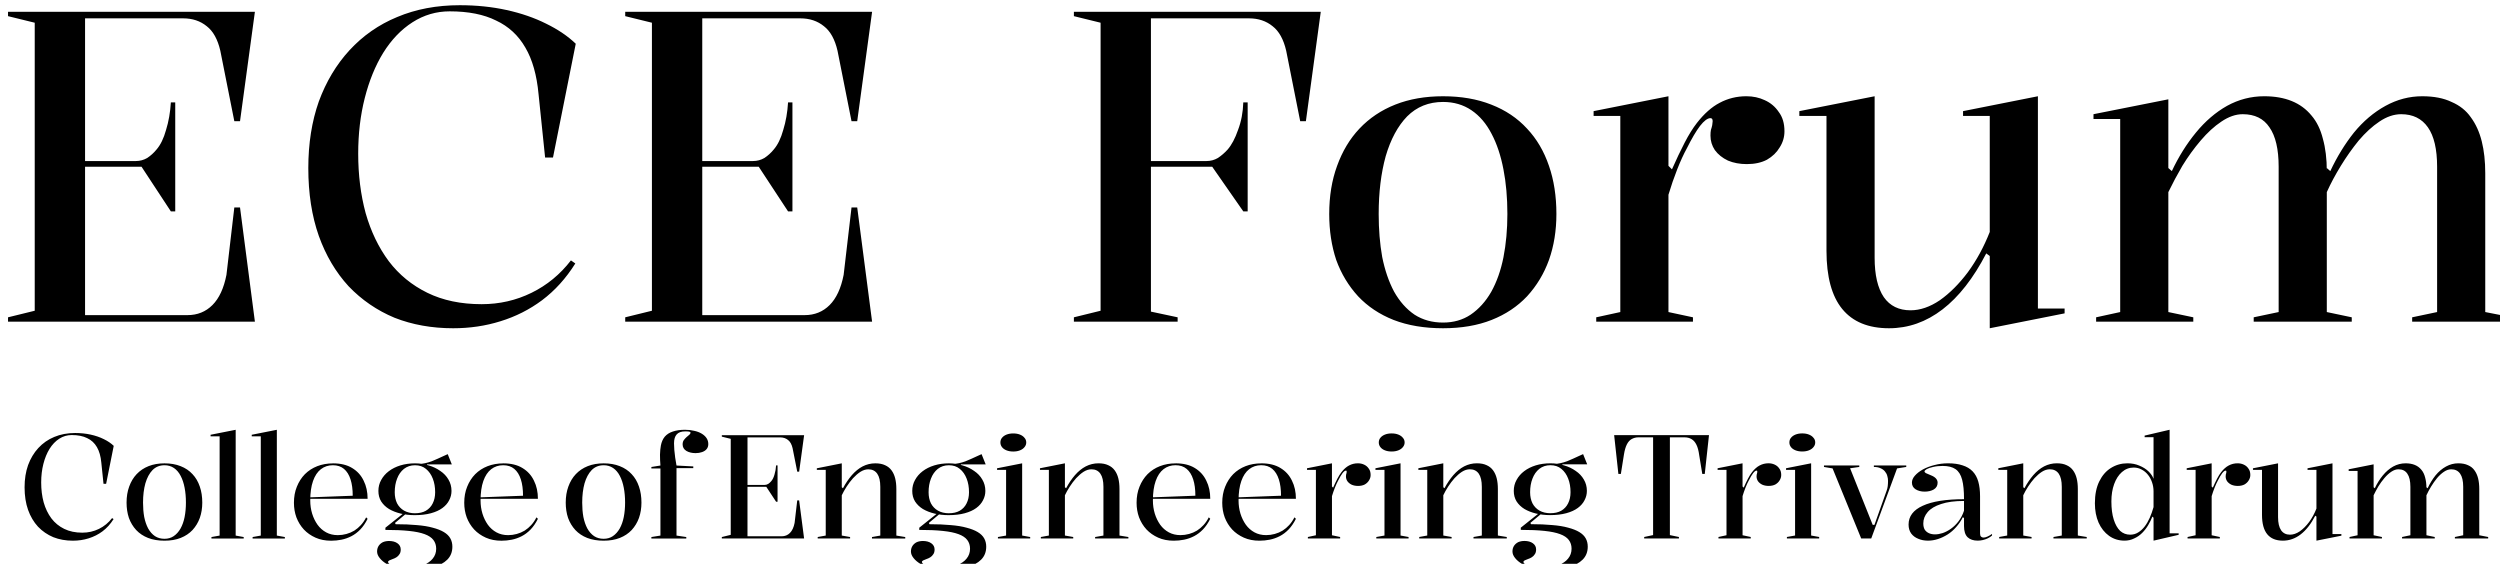 <?xml version="1.0" encoding="UTF-8" standalone="no"?>
<!-- Created with Inkscape (http://www.inkscape.org/) -->

<svg
   width="48.432mm"
   height="10.922mm"
   viewBox="0 0 48.432 10.922"
   version="1.1"
   id="svg5"
   inkscape:version="1.3.2 (091e20ef0f, 2023-11-25, custom)"
   inkscape:export-filename="ec-logo.svg"
   inkscape:export-xdpi="96"
   inkscape:export-ydpi="96"
   sodipodi:docname="ec_logo.svg"
   xmlns:inkscape="http://www.inkscape.org/namespaces/inkscape"
   xmlns:sodipodi="http://sodipodi.sourceforge.net/DTD/sodipodi-0.dtd"
   xmlns="http://www.w3.org/2000/svg"
   xmlns:svg="http://www.w3.org/2000/svg">
  <sodipodi:namedview
     id="namedview7"
     pagecolor="#ffffff"
     bordercolor="#000000"
     borderopacity="0.25"
     inkscape:showpageshadow="2"
     inkscape:pageopacity="0.0"
     inkscape:pagecheckerboard="0"
     inkscape:deskcolor="#d1d1d1"
     inkscape:document-units="mm"
     showgrid="false"
     inkscape:zoom="1.3935167"
     inkscape:cx="139.93374"
     inkscape:cy="176.53179"
     inkscape:window-width="1920"
     inkscape:window-height="1012"
     inkscape:window-x="0"
     inkscape:window-y="32"
     inkscape:window-maximized="1"
     inkscape:current-layer="text1" />
  <defs
     id="defs2">
    <rect
       x="20.305"
       y="247.501"
       width="888.499"
       height="273.345"
       id="rect1" />
  </defs>
  <g
     inkscape:label="Layer 1"
     inkscape:groupmode="layer"
     id="layer1"
     transform="translate(-81.848,-53.966)">
    <g
       id="text1"
       style="font-size:32px;line-height:15.118px;font-family:Digitalix;-inkscape-font-specification:Digitalix;white-space:pre;fill:#ce0c08;stroke-width:5.514;stroke-linecap:round;stroke-opacity:0.735"
       transform="matrix(0.265,0,0,0.265,-16.964,-9.935)"
       aria-label="ECE Forum&#10;College of Engineering Trivandrum">
      <path
         style="font-family:Kalnia;-inkscape-font-specification:Kalnia;text-align:center;text-anchor:middle;fill:#000000"
         d="m 373.462,264.653 v -0.32 l 1.952,-0.48 v -21.056 l -1.952,-0.48 v -0.32 h 18.048 l -1.088,8 h -0.416 l -1.024,-5.152 q -0.288,-1.248 -0.992,-1.792 -0.704,-0.576 -1.728,-0.576 h -7.168 v 10.432 h 3.712 q 0.448,0 0.832,-0.224 0.384,-0.256 0.672,-0.608 0.448,-0.512 0.704,-1.44 0.288,-0.928 0.352,-2.016 h 0.32 v 7.968 h -0.32 l -2.144,-3.264 h -4.128 v 10.848 h 7.488 q 1.088,0 1.824,-0.736 0.736,-0.736 1.024,-2.208 l 0.576,-4.928 h 0.416 l 1.088,8.352 z m 41.472,-4.256 q -1.024,1.632 -2.432,2.688 -1.376,1.024 -3.04,1.536 -1.632,0.512 -3.456,0.512 -2.336,0 -4.288,-0.768 -1.92,-0.8 -3.36,-2.304 -1.408,-1.536 -2.176,-3.68 -0.768,-2.176 -0.768,-4.96 0,-2.688 0.768,-4.864 0.8,-2.176 2.24,-3.744 1.472,-1.6 3.488,-2.432 2.048,-0.864 4.576,-0.864 1.824,0 3.424,0.352 1.6,0.352 2.88,0.992 1.312,0.64 2.176,1.472 l -1.664,8.32 h -0.576 l -0.48,-4.64 q -0.192,-2.08 -0.96,-3.392 -0.768,-1.344 -2.144,-1.984 -1.344,-0.672 -3.392,-0.672 -1.472,0 -2.72,0.8 -1.248,0.8 -2.144,2.24 -0.864,1.408 -1.344,3.296 -0.48,1.888 -0.48,4.064 0,2.336 0.544,4.352 0.576,2.016 1.696,3.52 1.12,1.472 2.816,2.304 1.696,0.832 3.968,0.832 1.952,0 3.648,-0.832 1.696,-0.832 2.88,-2.368 z m 3.648,4.256 v -0.32 l 1.952,-0.48 v -21.056 l -1.952,-0.48 v -0.32 h 18.048 l -1.088,8 h -0.416 l -1.024,-5.152 q -0.288,-1.248 -0.992,-1.792 -0.704,-0.576 -1.728,-0.576 h -7.168 v 10.432 h 3.712 q 0.448,0 0.832,-0.224 0.384,-0.256 0.672,-0.608 0.448,-0.512 0.704,-1.44 0.288,-0.928 0.352,-2.016 h 0.32 v 7.968 h -0.32 l -2.144,-3.264 h -4.128 v 10.848 h 7.488 q 1.088,0 1.824,-0.736 0.736,-0.736 1.024,-2.208 l 0.576,-4.928 h 0.416 l 1.088,8.352 z m 32.8,0 v -0.32 l 1.952,-0.48 v -21.056 l -1.952,-0.48 v -0.32 h 18.048 l -1.088,8 h -0.416 l -1.024,-5.152 q -0.288,-1.248 -0.992,-1.792 -0.704,-0.576 -1.728,-0.576 h -7.168 v 10.432 h 4.064 q 0.448,0 0.832,-0.224 0.384,-0.256 0.704,-0.608 0.448,-0.512 0.768,-1.44 0.352,-0.928 0.384,-2.016 h 0.32 v 7.968 h -0.32 l -2.272,-3.264 h -4.48 v 10.592 l 1.952,0.416 v 0.32 z m 26.986,-16.48 q 1.984,0 3.52,0.608 1.568,0.608 2.624,1.76 1.056,1.12 1.6,2.72 0.544,1.568 0.544,3.52 0,1.824 -0.544,3.36 -0.544,1.504 -1.6,2.656 -1.056,1.12 -2.592,1.728 -1.536,0.608 -3.552,0.608 -2.048,0 -3.616,-0.608 -1.536,-0.608 -2.592,-1.728 -1.056,-1.152 -1.6,-2.656 -0.512,-1.536 -0.512,-3.36 0,-1.952 0.576,-3.52 0.576,-1.6 1.632,-2.72 1.088,-1.152 2.624,-1.76 1.536,-0.608 3.488,-0.608 z m 0,0.416 q -1.568,0 -2.624,1.056 -1.024,1.056 -1.568,2.912 -0.512,1.856 -0.512,4.224 0,1.696 0.256,3.136 0.288,1.44 0.864,2.528 0.608,1.088 1.504,1.696 0.896,0.576 2.08,0.576 1.152,0 2.016,-0.576 0.896,-0.608 1.504,-1.664 0.608,-1.088 0.896,-2.528 0.288,-1.472 0.288,-3.168 0,-1.792 -0.288,-3.264 -0.288,-1.504 -0.864,-2.592 -0.576,-1.12 -1.472,-1.728 -0.896,-0.608 -2.08,-0.608 z m 11.2,16.064 v -0.32 l 1.76,-0.384 v -14.336 h -1.952 v -0.352 l 5.472,-1.088 v 5.088 l 0.256,0.256 q 0.48,-1.088 0.928,-1.952 0.448,-0.864 0.896,-1.44 0.8,-1.024 1.664,-1.472 0.896,-0.48 1.952,-0.48 0.736,0 1.344,0.288 0.64,0.288 1.024,0.864 0.416,0.544 0.416,1.408 0,0.64 -0.352,1.184 -0.32,0.544 -0.928,0.896 -0.608,0.32 -1.472,0.32 -0.768,0 -1.376,-0.256 -0.608,-0.288 -0.96,-0.768 -0.32,-0.48 -0.32,-1.056 0,-0.256 0.032,-0.416 0.064,-0.192 0.096,-0.352 0.032,-0.192 0.032,-0.288 0,-0.224 -0.16,-0.224 -0.32,0 -0.768,0.576 -0.416,0.544 -0.96,1.632 -0.352,0.64 -0.704,1.536 -0.352,0.896 -0.64,1.856 v 8.576 l 1.792,0.384 v 0.32 z m 21.408,0.48 q -2.272,0 -3.424,-1.408 -1.152,-1.408 -1.152,-4.256 v -9.856 h -1.984 v -0.352 l 5.504,-1.088 v 11.808 q 0,1.888 0.672,2.88 0.672,0.96 1.952,0.96 1.056,0 2.144,-0.736 1.088,-0.768 2.048,-2.048 0.96,-1.312 1.6,-2.944 v -8.48 h -1.952 v -0.352 l 5.472,-1.088 v 15.52 h 1.952 v 0.352 l -5.472,1.088 v -5.28 l -0.256,-0.192 q -1.408,2.72 -3.2,4.096 -1.792,1.376 -3.904,1.376 z m 15.136,-0.48 v -0.32 l 1.76,-0.384 v -14.112 h -1.952 v -0.352 l 5.472,-1.088 v 5.024 l 0.256,0.224 q 0.736,-1.568 1.76,-2.816 1.024,-1.248 2.272,-1.952 1.28,-0.704 2.72,-0.704 1.152,0 2.016,0.352 0.864,0.352 1.44,1.056 0.576,0.672 0.832,1.696 0.288,1.024 0.288,2.368 v 10.304 l 1.824,0.384 v 0.32 h -7.168 v -0.32 l 1.824,-0.384 v -10.624 q 0,-1.92 -0.672,-2.88 -0.64,-0.96 -1.952,-0.96 -0.768,0 -1.568,0.544 -0.768,0.512 -1.504,1.376 -0.736,0.864 -1.344,1.856 -0.576,0.992 -1.024,1.92 v 8.768 l 1.824,0.384 v 0.32 z m 23.104,0 v -0.32 l 1.824,-0.384 v -10.624 q 0,-1.92 -0.672,-2.88 -0.672,-0.96 -1.952,-0.96 -0.8,0 -1.6,0.544 -0.768,0.512 -1.504,1.376 -0.704,0.864 -1.312,1.856 -0.608,0.992 -1.024,1.92 v -1.76 l 0.256,0.224 q 0.736,-1.568 1.728,-2.816 1.024,-1.248 2.304,-1.952 1.28,-0.704 2.688,-0.704 1.28,0 2.144,0.416 0.896,0.384 1.408,1.12 0.544,0.736 0.8,1.76 0.256,1.024 0.256,2.336 v 10.144 l 1.952,0.384 v 0.32 z"
         id="path2" />
      <path
         style="font-size:10.667px;font-family:Kalnia;-inkscape-font-specification:Kalnia;text-align:center;letter-spacing:-0.17px;word-spacing:-2.33px;text-anchor:middle;fill:#000000"
         d="m 381.178,279.084 q -0.341,0.544 -0.811,0.896 -0.459,0.341 -1.013,0.512 -0.544,0.171 -1.152,0.171 -0.779,0 -1.429,-0.256 -0.64,-0.267 -1.12,-0.768 -0.469,-0.512 -0.725,-1.227 -0.256,-0.725 -0.256,-1.653 0,-0.896 0.256,-1.621 0.267,-0.725 0.747,-1.248 0.491,-0.533 1.163,-0.811 0.683,-0.288 1.525,-0.288 0.608,0 1.141,0.117 0.533,0.117 0.96,0.331 0.437,0.213 0.725,0.491 l -0.555,2.773 h -0.192 l -0.16,-1.547 q -0.064,-0.693 -0.32,-1.131 -0.256,-0.448 -0.715,-0.661 -0.448,-0.224 -1.131,-0.224 -0.491,0 -0.907,0.267 -0.416,0.267 -0.715,0.747 -0.288,0.469 -0.448,1.099 -0.16,0.629 -0.16,1.355 0,0.779 0.181,1.451 0.192,0.672 0.565,1.173 0.373,0.491 0.939,0.768 0.565,0.277 1.323,0.277 0.651,0 1.216,-0.277 0.565,-0.277 0.96,-0.789 z m 3.723,-4.075 q 0.661,0 1.173,0.203 0.523,0.203 0.875,0.587 0.352,0.373 0.533,0.907 0.181,0.523 0.181,1.173 0,0.608 -0.181,1.12 -0.181,0.501 -0.533,0.885 -0.352,0.373 -0.864,0.576 -0.512,0.203 -1.184,0.203 -0.683,0 -1.205,-0.203 -0.512,-0.203 -0.864,-0.576 -0.352,-0.384 -0.533,-0.885 -0.171,-0.512 -0.171,-1.12 0,-0.651 0.192,-1.173 0.192,-0.533 0.544,-0.907 0.363,-0.384 0.875,-0.587 0.512,-0.203 1.163,-0.203 z m 0,0.139 q -0.523,0 -0.875,0.352 -0.341,0.352 -0.523,0.971 -0.171,0.619 -0.171,1.408 0,0.565 0.085,1.045 0.096,0.48 0.288,0.843 0.203,0.363 0.501,0.565 0.299,0.192 0.693,0.192 0.384,0 0.672,-0.192 0.299,-0.203 0.501,-0.555 0.203,-0.363 0.299,-0.843 0.096,-0.491 0.096,-1.056 0,-0.597 -0.096,-1.088 -0.096,-0.501 -0.288,-0.864 -0.192,-0.373 -0.491,-0.576 -0.299,-0.203 -0.693,-0.203 z m 5.203,5.141 0.587,0.107 v 0.107 h -2.357 v -0.107 l 0.597,-0.107 v -7.253 h -0.661 v -0.117 l 1.835,-0.363 z m 3.009,0 0.587,0.107 v 0.107 h -2.357 v -0.107 l 0.597,-0.107 v -7.253 h -0.661 v -0.117 l 1.835,-0.363 z m 4.097,-5.28 q 0.853,0 1.408,0.341 0.565,0.341 0.843,0.928 0.288,0.576 0.288,1.323 h -4.213 v -0.107 l 3.125,-0.117 q 0,-0.704 -0.16,-1.195 -0.16,-0.501 -0.48,-0.768 -0.32,-0.267 -0.811,-0.267 -0.501,0 -0.875,0.288 -0.373,0.288 -0.576,0.864 -0.203,0.576 -0.203,1.429 0,0.501 0.139,0.96 0.139,0.448 0.395,0.811 0.256,0.352 0.629,0.555 0.373,0.203 0.853,0.203 0.32,0 0.629,-0.085 0.309,-0.085 0.576,-0.245 0.267,-0.171 0.48,-0.405 0.224,-0.245 0.384,-0.565 l 0.107,0.107 q -0.235,0.469 -0.533,0.779 -0.299,0.309 -0.651,0.491 -0.352,0.181 -0.725,0.256 -0.373,0.075 -0.757,0.075 -0.64,0 -1.141,-0.224 -0.501,-0.224 -0.853,-0.597 -0.352,-0.384 -0.544,-0.885 -0.181,-0.501 -0.181,-1.067 0,-0.651 0.213,-1.173 0.213,-0.533 0.587,-0.917 0.384,-0.384 0.907,-0.587 0.523,-0.203 1.141,-0.203 z m 5.697,7.787 q -0.523,0 -0.971,-0.117 -0.448,-0.117 -0.779,-0.309 -0.331,-0.192 -0.523,-0.437 -0.192,-0.235 -0.192,-0.48 0,-0.235 0.117,-0.416 0.117,-0.171 0.309,-0.267 0.203,-0.085 0.448,-0.085 0.384,0 0.619,0.171 0.235,0.171 0.235,0.448 0,0.224 -0.096,0.352 -0.085,0.139 -0.224,0.224 -0.139,0.085 -0.277,0.128 -0.139,0.053 -0.235,0.096 -0.096,0.053 -0.096,0.107 0,0.107 0.203,0.203 0.213,0.096 0.544,0.16 0.341,0.064 0.725,0.064 0.619,0 1.077,-0.181 0.469,-0.171 0.715,-0.48 0.256,-0.309 0.256,-0.725 0,-0.373 -0.203,-0.64 -0.203,-0.267 -0.64,-0.427 -0.427,-0.16 -1.141,-0.235 -0.704,-0.075 -1.728,-0.075 v -0.16 l 1.365,-1.088 0.117,0.085 -0.779,0.651 0.043,0.096 q 0.875,0 1.547,0.064 0.683,0.053 1.173,0.192 0.491,0.128 0.811,0.32 0.32,0.192 0.469,0.459 0.149,0.267 0.149,0.608 0,0.576 -0.373,0.949 -0.373,0.373 -1.056,0.555 -0.683,0.192 -1.611,0.192 z m 0.288,-4 q -0.555,0 -1.035,-0.117 -0.48,-0.117 -0.843,-0.331 -0.363,-0.224 -0.576,-0.555 -0.203,-0.331 -0.203,-0.768 0,-0.437 0.203,-0.8 0.203,-0.373 0.555,-0.64 0.363,-0.277 0.853,-0.427 0.491,-0.149 1.067,-0.149 0.523,0 0.992,0.149 0.48,0.139 0.853,0.405 0.384,0.256 0.597,0.629 0.224,0.373 0.224,0.832 0,0.363 -0.171,0.683 -0.16,0.32 -0.491,0.565 -0.331,0.245 -0.843,0.384 -0.512,0.139 -1.184,0.139 z m 0.021,-0.139 q 0.469,0 0.789,-0.181 0.331,-0.192 0.501,-0.533 0.181,-0.352 0.181,-0.821 0,-0.555 -0.171,-0.992 -0.171,-0.448 -0.501,-0.715 -0.32,-0.267 -0.8,-0.267 -0.469,0 -0.811,0.267 -0.331,0.267 -0.501,0.715 -0.171,0.437 -0.171,0.992 0,0.459 0.171,0.811 0.181,0.341 0.512,0.533 0.341,0.192 0.8,0.192 z m 0.875,-3.403 -0.608,-0.203 q 0.235,0 0.469,-0.053 0.245,-0.053 0.48,-0.139 0.235,-0.096 0.448,-0.192 0.213,-0.096 0.395,-0.181 0.192,-0.085 0.331,-0.149 l 0.299,0.747 h -1.813 z m 5.569,-0.245 q 0.853,0 1.408,0.341 0.565,0.341 0.843,0.928 0.288,0.576 0.288,1.323 h -4.213 v -0.107 l 3.125,-0.117 q 0,-0.704 -0.16,-1.195 -0.16,-0.501 -0.48,-0.768 -0.32,-0.267 -0.811,-0.267 -0.501,0 -0.875,0.288 -0.373,0.288 -0.576,0.864 -0.203,0.576 -0.203,1.429 0,0.501 0.139,0.96 0.139,0.448 0.395,0.811 0.256,0.352 0.629,0.555 0.373,0.203 0.853,0.203 0.32,0 0.629,-0.085 0.309,-0.085 0.576,-0.245 0.267,-0.171 0.48,-0.405 0.224,-0.245 0.384,-0.565 l 0.107,0.107 q -0.235,0.469 -0.533,0.779 -0.299,0.309 -0.651,0.491 -0.352,0.181 -0.725,0.256 -0.373,0.075 -0.757,0.075 -0.64,0 -1.141,-0.224 -0.501,-0.224 -0.853,-0.597 -0.352,-0.384 -0.544,-0.885 -0.181,-0.501 -0.181,-1.067 0,-0.651 0.213,-1.173 0.213,-0.533 0.587,-0.917 0.384,-0.384 0.907,-0.587 0.523,-0.203 1.141,-0.203 z m 7.346,0 q 0.661,0 1.173,0.203 0.523,0.203 0.875,0.587 0.352,0.373 0.533,0.907 0.181,0.523 0.181,1.173 0,0.608 -0.181,1.12 -0.181,0.501 -0.533,0.885 -0.352,0.373 -0.864,0.576 -0.512,0.203 -1.184,0.203 -0.683,0 -1.205,-0.203 -0.512,-0.203 -0.864,-0.576 -0.352,-0.384 -0.533,-0.885 -0.171,-0.512 -0.171,-1.12 0,-0.651 0.192,-1.173 0.192,-0.533 0.544,-0.907 0.363,-0.384 0.875,-0.587 0.512,-0.203 1.163,-0.203 z m 0,0.139 q -0.523,0 -0.875,0.352 -0.341,0.352 -0.523,0.971 -0.171,0.619 -0.171,1.408 0,0.565 0.085,1.045 0.096,0.48 0.288,0.843 0.203,0.363 0.501,0.565 0.299,0.192 0.693,0.192 0.384,0 0.672,-0.192 0.299,-0.203 0.501,-0.555 0.203,-0.363 0.299,-0.843 0.096,-0.491 0.096,-1.056 0,-0.597 -0.096,-1.088 -0.096,-0.501 -0.288,-0.864 -0.192,-0.373 -0.491,-0.576 -0.299,-0.203 -0.693,-0.203 z m 3.489,5.355 v -0.107 l 0.661,-0.107 v -4.907 h -0.661 v -0.107 l 0.661,-0.107 q -0.032,-0.405 -0.032,-0.789 0.011,-0.395 0.064,-0.672 0.075,-0.395 0.288,-0.651 0.224,-0.256 0.587,-0.373 0.373,-0.128 0.885,-0.128 0.373,0 0.672,0.075 0.309,0.064 0.544,0.203 0.235,0.139 0.363,0.331 0.128,0.192 0.128,0.437 0,0.224 -0.128,0.373 -0.117,0.139 -0.331,0.213 -0.213,0.075 -0.469,0.075 -0.395,0 -0.672,-0.16 -0.277,-0.171 -0.277,-0.48 0,-0.181 0.085,-0.309 0.096,-0.128 0.203,-0.224 0.117,-0.096 0.203,-0.171 0.085,-0.075 0.085,-0.149 0,-0.053 -0.085,-0.075 -0.085,-0.021 -0.299,-0.021 -0.437,0 -0.629,0.224 -0.192,0.213 -0.192,0.651 0,0.203 0.021,0.48 0.032,0.267 0.064,0.565 0.043,0.288 0.096,0.576 l 1.227,0.064 v 0.128 h -1.227 v 4.928 l 0.715,0.107 v 0.107 z m 5.149,0 v -0.107 l 0.651,-0.16 v -7.019 l -0.651,-0.16 v -0.107 h 6.016 l -0.363,2.667 h -0.139 l -0.341,-1.717 q -0.096,-0.416 -0.331,-0.597 -0.235,-0.192 -0.576,-0.192 h -2.389 v 3.477 h 1.237 q 0.149,0 0.277,-0.075 0.128,-0.085 0.224,-0.203 0.149,-0.171 0.235,-0.48 0.096,-0.309 0.117,-0.672 h 0.107 v 2.656 h -0.107 l -0.715,-1.088 h -1.376 v 3.616 h 2.496 q 0.363,0 0.608,-0.245 0.245,-0.245 0.341,-0.736 l 0.192,-1.643 h 0.139 l 0.363,2.784 z m 13.409,-0.107 v 0.107 h -2.432 v -0.107 l 0.608,-0.107 v -3.563 q 0,-0.64 -0.224,-0.96 -0.224,-0.32 -0.651,-0.32 -0.288,0 -0.576,0.181 -0.277,0.181 -0.544,0.469 -0.256,0.288 -0.469,0.619 -0.213,0.331 -0.352,0.629 v 2.944 l 0.608,0.107 v 0.107 h -2.368 v -0.107 l 0.587,-0.107 v -4.8 h -0.651 v -0.117 l 1.824,-0.363 v 1.749 l 0.085,0.075 q 0.299,-0.555 0.651,-0.96 0.363,-0.416 0.789,-0.64 0.437,-0.224 0.928,-0.224 0.427,0 0.715,0.139 0.288,0.128 0.469,0.373 0.181,0.245 0.267,0.587 0.085,0.341 0.085,0.779 v 3.403 z m 2.881,2.4 q -0.523,0 -0.971,-0.117 -0.448,-0.117 -0.779,-0.309 -0.331,-0.192 -0.523,-0.437 -0.192,-0.235 -0.192,-0.48 0,-0.235 0.117,-0.416 0.117,-0.171 0.309,-0.267 0.203,-0.085 0.448,-0.085 0.384,0 0.619,0.171 0.235,0.171 0.235,0.448 0,0.224 -0.096,0.352 -0.085,0.139 -0.224,0.224 -0.139,0.085 -0.277,0.128 -0.139,0.053 -0.235,0.096 -0.096,0.053 -0.096,0.107 0,0.107 0.203,0.203 0.213,0.096 0.544,0.16 0.341,0.064 0.725,0.064 0.619,0 1.077,-0.181 0.469,-0.171 0.715,-0.48 0.256,-0.309 0.256,-0.725 0,-0.373 -0.203,-0.64 -0.203,-0.267 -0.64,-0.427 -0.427,-0.16 -1.141,-0.235 -0.704,-0.075 -1.728,-0.075 v -0.16 l 1.365,-1.088 0.117,0.085 -0.779,0.651 0.043,0.096 q 0.875,0 1.547,0.064 0.683,0.053 1.173,0.192 0.491,0.128 0.811,0.32 0.32,0.192 0.469,0.459 0.149,0.267 0.149,0.608 0,0.576 -0.373,0.949 -0.373,0.373 -1.056,0.555 -0.683,0.192 -1.611,0.192 z m 0.288,-4 q -0.555,0 -1.035,-0.117 -0.48,-0.117 -0.843,-0.331 -0.363,-0.224 -0.576,-0.555 -0.203,-0.331 -0.203,-0.768 0,-0.437 0.203,-0.8 0.203,-0.373 0.555,-0.64 0.363,-0.277 0.853,-0.427 0.491,-0.149 1.067,-0.149 0.523,0 0.992,0.149 0.48,0.139 0.853,0.405 0.384,0.256 0.597,0.629 0.224,0.373 0.224,0.832 0,0.363 -0.171,0.683 -0.16,0.32 -0.491,0.565 -0.331,0.245 -0.843,0.384 -0.512,0.139 -1.184,0.139 z m 0.021,-0.139 q 0.469,0 0.789,-0.181 0.331,-0.192 0.501,-0.533 0.181,-0.352 0.181,-0.821 0,-0.555 -0.171,-0.992 -0.171,-0.448 -0.501,-0.715 -0.32,-0.267 -0.8,-0.267 -0.469,0 -0.811,0.267 -0.331,0.267 -0.501,0.715 -0.171,0.437 -0.171,0.992 0,0.459 0.171,0.811 0.181,0.341 0.512,0.533 0.341,0.192 0.8,0.192 z m 0.875,-3.403 -0.608,-0.203 q 0.235,0 0.469,-0.053 0.245,-0.053 0.48,-0.139 0.235,-0.096 0.448,-0.192 0.213,-0.096 0.395,-0.181 0.192,-0.085 0.331,-0.149 l 0.299,0.747 h -1.813 z m 3.83,-1.109 q -0.277,0 -0.491,-0.085 -0.213,-0.085 -0.331,-0.235 -0.117,-0.149 -0.117,-0.341 0,-0.203 0.117,-0.341 0.117,-0.149 0.331,-0.235 0.213,-0.085 0.491,-0.085 0.277,0 0.491,0.085 0.213,0.085 0.331,0.235 0.128,0.139 0.128,0.341 0,0.192 -0.128,0.341 -0.117,0.149 -0.331,0.235 -0.213,0.085 -0.491,0.085 z m -1.12,6.357 v -0.107 l 0.597,-0.107 v -4.8 h -0.661 v -0.117 l 1.835,-0.363 v 5.28 l 0.587,0.107 v 0.107 z m 9.537,-0.107 v 0.107 h -2.432 v -0.107 l 0.608,-0.107 v -3.563 q 0,-0.64 -0.224,-0.96 -0.224,-0.32 -0.651,-0.32 -0.288,0 -0.576,0.181 -0.277,0.181 -0.544,0.469 -0.256,0.288 -0.469,0.619 -0.213,0.331 -0.352,0.629 v 2.944 l 0.608,0.107 v 0.107 h -2.368 v -0.107 l 0.587,-0.107 v -4.8 h -0.651 v -0.117 l 1.824,-0.363 v 1.749 l 0.085,0.075 q 0.299,-0.555 0.651,-0.96 0.363,-0.416 0.789,-0.64 0.437,-0.224 0.928,-0.224 0.427,0 0.715,0.139 0.288,0.128 0.469,0.373 0.181,0.245 0.267,0.587 0.085,0.341 0.085,0.779 v 3.403 z m 3.446,-5.387 q 0.853,0 1.408,0.341 0.565,0.341 0.843,0.928 0.288,0.576 0.288,1.323 h -4.213 v -0.107 l 3.125,-0.117 q 0,-0.704 -0.16,-1.195 -0.16,-0.501 -0.48,-0.768 -0.32,-0.267 -0.811,-0.267 -0.501,0 -0.875,0.288 -0.373,0.288 -0.576,0.864 -0.203,0.576 -0.203,1.429 0,0.501 0.139,0.96 0.139,0.448 0.395,0.811 0.256,0.352 0.629,0.555 0.373,0.203 0.853,0.203 0.32,0 0.629,-0.085 0.309,-0.085 0.576,-0.245 0.267,-0.171 0.48,-0.405 0.224,-0.245 0.384,-0.565 l 0.107,0.107 q -0.235,0.469 -0.533,0.779 -0.299,0.309 -0.651,0.491 -0.352,0.181 -0.725,0.256 -0.373,0.075 -0.757,0.075 -0.64,0 -1.141,-0.224 -0.501,-0.224 -0.853,-0.597 -0.352,-0.384 -0.544,-0.885 -0.181,-0.501 -0.181,-1.067 0,-0.651 0.213,-1.173 0.213,-0.533 0.587,-0.917 0.384,-0.384 0.907,-0.587 0.523,-0.203 1.141,-0.203 z m 6.262,0 q 0.853,0 1.408,0.341 0.565,0.341 0.843,0.928 0.288,0.576 0.288,1.323 h -4.213 v -0.107 l 3.125,-0.117 q 0,-0.704 -0.16,-1.195 -0.16,-0.501 -0.48,-0.768 -0.32,-0.267 -0.811,-0.267 -0.501,0 -0.875,0.288 -0.373,0.288 -0.576,0.864 -0.203,0.576 -0.203,1.429 0,0.501 0.139,0.96 0.139,0.448 0.395,0.811 0.256,0.352 0.629,0.555 0.373,0.203 0.853,0.203 0.32,0 0.629,-0.085 0.309,-0.085 0.576,-0.245 0.267,-0.171 0.48,-0.405 0.224,-0.245 0.384,-0.565 l 0.107,0.107 q -0.235,0.469 -0.533,0.779 -0.299,0.309 -0.651,0.491 -0.352,0.181 -0.725,0.256 -0.373,0.075 -0.757,0.075 -0.64,0 -1.141,-0.224 -0.501,-0.224 -0.853,-0.597 -0.352,-0.384 -0.544,-0.885 -0.181,-0.501 -0.181,-1.067 0,-0.651 0.213,-1.173 0.213,-0.533 0.587,-0.917 0.384,-0.384 0.907,-0.587 0.523,-0.203 1.141,-0.203 z m 3.414,5.493 v -0.107 l 0.587,-0.128 v -4.779 h -0.651 v -0.117 l 1.824,-0.363 v 1.696 l 0.085,0.085 q 0.16,-0.363 0.309,-0.651 0.149,-0.288 0.299,-0.48 0.267,-0.341 0.555,-0.491 0.299,-0.16 0.651,-0.16 0.245,0 0.448,0.096 0.213,0.096 0.341,0.288 0.139,0.181 0.139,0.469 0,0.213 -0.117,0.395 -0.107,0.181 -0.309,0.299 -0.203,0.107 -0.491,0.107 -0.256,0 -0.459,-0.085 -0.203,-0.096 -0.32,-0.256 -0.107,-0.16 -0.107,-0.352 0,-0.085 0.011,-0.139 0.021,-0.064 0.032,-0.117 0.011,-0.064 0.011,-0.096 0,-0.075 -0.053,-0.075 -0.107,0 -0.256,0.192 -0.139,0.181 -0.32,0.544 -0.117,0.213 -0.235,0.512 -0.117,0.299 -0.213,0.619 v 2.859 l 0.597,0.128 v 0.107 z m 6.123,-6.357 q -0.277,0 -0.491,-0.085 -0.213,-0.085 -0.331,-0.235 -0.117,-0.149 -0.117,-0.341 0,-0.203 0.117,-0.341 0.117,-0.149 0.331,-0.235 0.213,-0.085 0.491,-0.085 0.277,0 0.491,0.085 0.213,0.085 0.331,0.235 0.128,0.139 0.128,0.341 0,0.192 -0.128,0.341 -0.117,0.149 -0.331,0.235 -0.213,0.085 -0.491,0.085 z m -1.12,6.357 v -0.107 l 0.597,-0.107 v -4.8 h -0.661 v -0.117 l 1.835,-0.363 v 5.28 l 0.587,0.107 v 0.107 z m 9.537,-0.107 v 0.107 h -2.432 v -0.107 l 0.608,-0.107 v -3.563 q 0,-0.64 -0.224,-0.96 -0.224,-0.32 -0.651,-0.32 -0.288,0 -0.576,0.181 -0.277,0.181 -0.544,0.469 -0.256,0.288 -0.469,0.619 -0.213,0.331 -0.352,0.629 v 2.944 l 0.608,0.107 v 0.107 h -2.368 v -0.107 l 0.587,-0.107 v -4.8 h -0.651 v -0.117 l 1.824,-0.363 v 1.749 l 0.085,0.075 q 0.299,-0.555 0.651,-0.96 0.363,-0.416 0.789,-0.64 0.437,-0.224 0.928,-0.224 0.427,0 0.715,0.139 0.288,0.128 0.469,0.373 0.181,0.245 0.267,0.587 0.085,0.341 0.085,0.779 v 3.403 z m 2.881,2.4 q -0.523,0 -0.971,-0.117 -0.448,-0.117 -0.779,-0.309 -0.331,-0.192 -0.523,-0.437 -0.192,-0.235 -0.192,-0.48 0,-0.235 0.117,-0.416 0.117,-0.171 0.309,-0.267 0.203,-0.085 0.448,-0.085 0.384,0 0.619,0.171 0.235,0.171 0.235,0.448 0,0.224 -0.096,0.352 -0.085,0.139 -0.224,0.224 -0.139,0.085 -0.277,0.128 -0.139,0.053 -0.235,0.096 -0.096,0.053 -0.096,0.107 0,0.107 0.203,0.203 0.213,0.096 0.544,0.16 0.341,0.064 0.725,0.064 0.619,0 1.077,-0.181 0.469,-0.171 0.715,-0.48 0.256,-0.309 0.256,-0.725 0,-0.373 -0.203,-0.64 -0.203,-0.267 -0.64,-0.427 -0.427,-0.16 -1.141,-0.235 -0.704,-0.075 -1.728,-0.075 v -0.16 l 1.365,-1.088 0.117,0.085 -0.779,0.651 0.043,0.096 q 0.875,0 1.547,0.064 0.683,0.053 1.173,0.192 0.491,0.128 0.811,0.32 0.32,0.192 0.469,0.459 0.149,0.267 0.149,0.608 0,0.576 -0.373,0.949 -0.373,0.373 -1.056,0.555 -0.683,0.192 -1.611,0.192 z m 0.288,-4 q -0.555,0 -1.035,-0.117 -0.48,-0.117 -0.843,-0.331 -0.363,-0.224 -0.576,-0.555 -0.203,-0.331 -0.203,-0.768 0,-0.437 0.203,-0.8 0.203,-0.373 0.555,-0.64 0.363,-0.277 0.853,-0.427 0.491,-0.149 1.067,-0.149 0.523,0 0.992,0.149 0.48,0.139 0.853,0.405 0.384,0.256 0.597,0.629 0.224,0.373 0.224,0.832 0,0.363 -0.171,0.683 -0.16,0.32 -0.491,0.565 -0.331,0.245 -0.843,0.384 -0.512,0.139 -1.184,0.139 z m 0.021,-0.139 q 0.469,0 0.789,-0.181 0.331,-0.192 0.501,-0.533 0.181,-0.352 0.181,-0.821 0,-0.555 -0.171,-0.992 -0.171,-0.448 -0.501,-0.715 -0.32,-0.267 -0.8,-0.267 -0.469,0 -0.811,0.267 -0.331,0.267 -0.501,0.715 -0.171,0.437 -0.171,0.992 0,0.459 0.171,0.811 0.181,0.341 0.512,0.533 0.341,0.192 0.8,0.192 z m 0.875,-3.403 -0.608,-0.203 q 0.235,0 0.469,-0.053 0.245,-0.053 0.48,-0.139 0.235,-0.096 0.448,-0.192 0.213,-0.096 0.395,-0.181 0.192,-0.085 0.331,-0.149 l 0.299,0.747 h -1.813 z m 5.981,5.248 v -0.107 l 0.651,-0.139 v -7.147 h -1.056 q -0.288,0 -0.512,0.128 -0.213,0.117 -0.352,0.395 -0.139,0.277 -0.213,0.747 l -0.224,1.408 h -0.181 l -0.309,-2.837 h 6.933 l -0.309,2.837 h -0.181 l -0.224,-1.365 q -0.064,-0.491 -0.203,-0.768 -0.139,-0.288 -0.363,-0.416 -0.213,-0.128 -0.512,-0.128 h -1.067 v 7.147 l 0.661,0.139 v 0.107 z m 5.43,0 v -0.107 l 0.587,-0.128 v -4.779 h -0.651 v -0.117 l 1.824,-0.363 v 1.696 l 0.085,0.085 q 0.16,-0.363 0.309,-0.651 0.149,-0.288 0.299,-0.48 0.267,-0.341 0.555,-0.491 0.299,-0.16 0.651,-0.16 0.245,0 0.448,0.096 0.213,0.096 0.341,0.288 0.139,0.181 0.139,0.469 0,0.213 -0.117,0.395 -0.107,0.181 -0.309,0.299 -0.203,0.107 -0.491,0.107 -0.256,0 -0.459,-0.085 -0.203,-0.096 -0.32,-0.256 -0.107,-0.16 -0.107,-0.352 0,-0.085 0.011,-0.139 0.021,-0.064 0.032,-0.117 0.011,-0.064 0.011,-0.096 0,-0.075 -0.053,-0.075 -0.107,0 -0.256,0.192 -0.139,0.181 -0.32,0.544 -0.117,0.213 -0.235,0.512 -0.117,0.299 -0.213,0.619 v 2.859 l 0.597,0.128 v 0.107 z m 6.123,-6.357 q -0.277,0 -0.491,-0.085 -0.213,-0.085 -0.331,-0.235 -0.117,-0.149 -0.117,-0.341 0,-0.203 0.117,-0.341 0.117,-0.149 0.331,-0.235 0.213,-0.085 0.491,-0.085 0.277,0 0.491,0.085 0.213,0.085 0.331,0.235 0.128,0.139 0.128,0.341 0,0.192 -0.128,0.341 -0.117,0.149 -0.331,0.235 -0.213,0.085 -0.491,0.085 z m -1.12,6.357 v -0.107 l 0.597,-0.107 v -4.8 h -0.661 v -0.117 l 1.835,-0.363 v 5.28 l 0.587,0.107 v 0.107 z m 5.43,0 -2.091,-5.12 -0.629,-0.107 v -0.107 h 2.581 v 0.107 l -0.672,0.096 1.653,4.139 h 0.128 l 0.896,-2.517 q 0.053,-0.139 0.075,-0.32 0.021,-0.181 0.021,-0.384 0,-0.181 -0.053,-0.352 -0.043,-0.181 -0.171,-0.331 -0.117,-0.149 -0.32,-0.235 -0.192,-0.096 -0.491,-0.096 v -0.107 h 2.368 v 0.107 l -0.672,0.107 -1.888,5.12 z m 6.354,-5.493 q 0.619,0 1.056,0.149 0.448,0.139 0.736,0.437 0.288,0.299 0.416,0.757 0.128,0.448 0.128,1.067 v 2.709 q 0,0.16 0.064,0.235 0.075,0.075 0.192,0.075 0.128,0 0.288,-0.075 0.171,-0.075 0.331,-0.192 v 0.117 q -0.128,0.117 -0.309,0.203 -0.171,0.085 -0.363,0.128 -0.192,0.043 -0.373,0.043 -0.469,0 -0.736,-0.245 -0.267,-0.256 -0.267,-0.821 0,-0.213 0,-0.309 0,-0.107 0,-0.16 0,-0.053 0,-0.117 l -0.085,-0.064 q -0.203,0.405 -0.491,0.725 -0.277,0.32 -0.629,0.544 -0.341,0.213 -0.704,0.331 -0.363,0.117 -0.725,0.117 -0.395,0 -0.715,-0.139 -0.32,-0.128 -0.512,-0.384 -0.192,-0.267 -0.192,-0.651 0,-0.907 1.035,-1.376 1.035,-0.48 3.019,-0.48 0,-0.907 -0.139,-1.429 -0.139,-0.533 -0.48,-0.768 -0.341,-0.235 -0.939,-0.235 -0.395,0 -0.704,0.075 -0.299,0.064 -0.469,0.16 -0.16,0.096 -0.16,0.171 0,0.053 0.096,0.117 0.107,0.053 0.373,0.16 0.491,0.192 0.491,0.544 0,0.32 -0.277,0.491 -0.277,0.16 -0.672,0.16 -0.384,0 -0.661,-0.171 -0.267,-0.171 -0.267,-0.491 0,-0.256 0.213,-0.501 0.224,-0.256 0.587,-0.459 0.373,-0.203 0.843,-0.32 0.48,-0.128 1.003,-0.128 z m 1.163,2.752 q -1.013,0 -1.675,0.224 -0.661,0.213 -0.981,0.587 -0.32,0.373 -0.32,0.832 0,0.277 0.107,0.459 0.117,0.171 0.309,0.256 0.192,0.085 0.437,0.085 0.267,0 0.565,-0.096 0.309,-0.107 0.608,-0.32 0.299,-0.213 0.544,-0.533 0.256,-0.331 0.405,-0.779 z m 8.971,2.635 v 0.107 h -2.432 v -0.107 l 0.608,-0.107 v -3.563 q 0,-0.64 -0.224,-0.96 -0.224,-0.32 -0.651,-0.32 -0.288,0 -0.576,0.181 -0.277,0.181 -0.544,0.469 -0.256,0.288 -0.469,0.619 -0.213,0.331 -0.352,0.629 v 2.944 l 0.608,0.107 v 0.107 h -2.368 v -0.107 l 0.587,-0.107 v -4.8 h -0.651 v -0.117 l 1.824,-0.363 v 1.749 l 0.085,0.075 q 0.299,-0.555 0.651,-0.96 0.363,-0.416 0.789,-0.64 0.437,-0.224 0.928,-0.224 0.427,0 0.715,0.139 0.288,0.128 0.469,0.373 0.181,0.245 0.267,0.587 0.085,0.341 0.085,0.779 v 3.403 z m 6.059,-7.84 v 7.573 h 0.661 v 0.107 l -1.835,0.427 v -1.675 l -0.085,-0.085 q -0.117,0.309 -0.309,0.629 -0.181,0.309 -0.437,0.565 -0.256,0.256 -0.587,0.405 -0.32,0.16 -0.704,0.16 -0.64,0 -1.131,-0.352 -0.491,-0.352 -0.768,-0.971 -0.267,-0.619 -0.267,-1.408 0,-0.949 0.32,-1.6 0.32,-0.651 0.853,-0.981 0.544,-0.341 1.205,-0.341 0.491,0 0.875,0.171 0.395,0.16 0.661,0.416 0.267,0.256 0.373,0.544 v -3.04 h -0.651 v -0.117 z m -2.624,2.763 q -0.491,0 -0.864,0.331 -0.363,0.32 -0.565,0.875 -0.203,0.555 -0.203,1.269 0,0.779 0.171,1.323 0.171,0.544 0.469,0.832 0.309,0.277 0.736,0.277 0.32,0 0.576,-0.16 0.267,-0.16 0.48,-0.437 0.213,-0.277 0.373,-0.64 0.16,-0.363 0.277,-0.779 v -1.152 q 0,-0.341 -0.107,-0.651 -0.107,-0.32 -0.299,-0.555 -0.192,-0.245 -0.459,-0.384 -0.267,-0.149 -0.587,-0.149 z m 3.937,5.184 v -0.107 l 0.587,-0.128 v -4.779 h -0.651 v -0.117 l 1.824,-0.363 v 1.696 l 0.085,0.085 q 0.16,-0.363 0.309,-0.651 0.149,-0.288 0.299,-0.48 0.267,-0.341 0.555,-0.491 0.299,-0.16 0.651,-0.16 0.245,0 0.448,0.096 0.213,0.096 0.341,0.288 0.139,0.181 0.139,0.469 0,0.213 -0.117,0.395 -0.107,0.181 -0.309,0.299 -0.203,0.107 -0.491,0.107 -0.256,0 -0.459,-0.085 -0.203,-0.096 -0.32,-0.256 -0.107,-0.16 -0.107,-0.352 0,-0.085 0.011,-0.139 0.021,-0.064 0.032,-0.117 0.011,-0.064 0.011,-0.096 0,-0.075 -0.053,-0.075 -0.107,0 -0.256,0.192 -0.139,0.181 -0.32,0.544 -0.117,0.213 -0.235,0.512 -0.117,0.299 -0.213,0.619 v 2.859 l 0.597,0.128 v 0.107 z m 6.966,0.16 q -0.757,0 -1.141,-0.469 -0.384,-0.469 -0.384,-1.419 v -3.285 h -0.661 v -0.117 l 1.835,-0.363 v 3.936 q 0,0.629 0.224,0.96 0.224,0.32 0.651,0.32 0.352,0 0.715,-0.245 0.363,-0.256 0.683,-0.683 0.32,-0.437 0.533,-0.981 v -2.827 h -0.651 v -0.117 l 1.824,-0.363 v 5.173 h 0.651 v 0.117 l -1.824,0.363 v -1.76 l -0.085,-0.064 q -0.469,0.907 -1.067,1.365 -0.597,0.459 -1.301,0.459 z m 4.875,-0.16 v -0.107 l 0.587,-0.128 v -4.704 h -0.651 v -0.117 l 1.824,-0.363 v 1.675 l 0.085,0.075 q 0.245,-0.523 0.587,-0.939 0.341,-0.416 0.757,-0.651 0.427,-0.235 0.907,-0.235 0.384,0 0.672,0.117 0.288,0.117 0.48,0.352 0.192,0.224 0.277,0.565 0.096,0.341 0.096,0.789 v 3.435 l 0.608,0.128 v 0.107 h -2.389 v -0.107 l 0.608,-0.128 v -3.541 q 0,-0.64 -0.224,-0.96 -0.213,-0.32 -0.651,-0.32 -0.256,0 -0.523,0.181 -0.256,0.171 -0.501,0.459 -0.245,0.288 -0.448,0.619 -0.192,0.331 -0.341,0.64 v 2.923 l 0.608,0.128 v 0.107 z m 7.701,0 v -0.107 l 0.608,-0.128 v -3.541 q 0,-0.64 -0.224,-0.96 -0.224,-0.32 -0.651,-0.32 -0.267,0 -0.533,0.181 -0.256,0.171 -0.501,0.459 -0.235,0.288 -0.437,0.619 -0.203,0.331 -0.341,0.64 v -0.587 l 0.085,0.075 q 0.245,-0.523 0.576,-0.939 0.341,-0.416 0.768,-0.651 0.427,-0.235 0.896,-0.235 0.427,0 0.715,0.139 0.299,0.128 0.469,0.373 0.181,0.245 0.267,0.587 0.085,0.341 0.085,0.779 v 3.381 l 0.651,0.128 v 0.107 z"
         id="path3" />
    </g>
  </g>
</svg>
